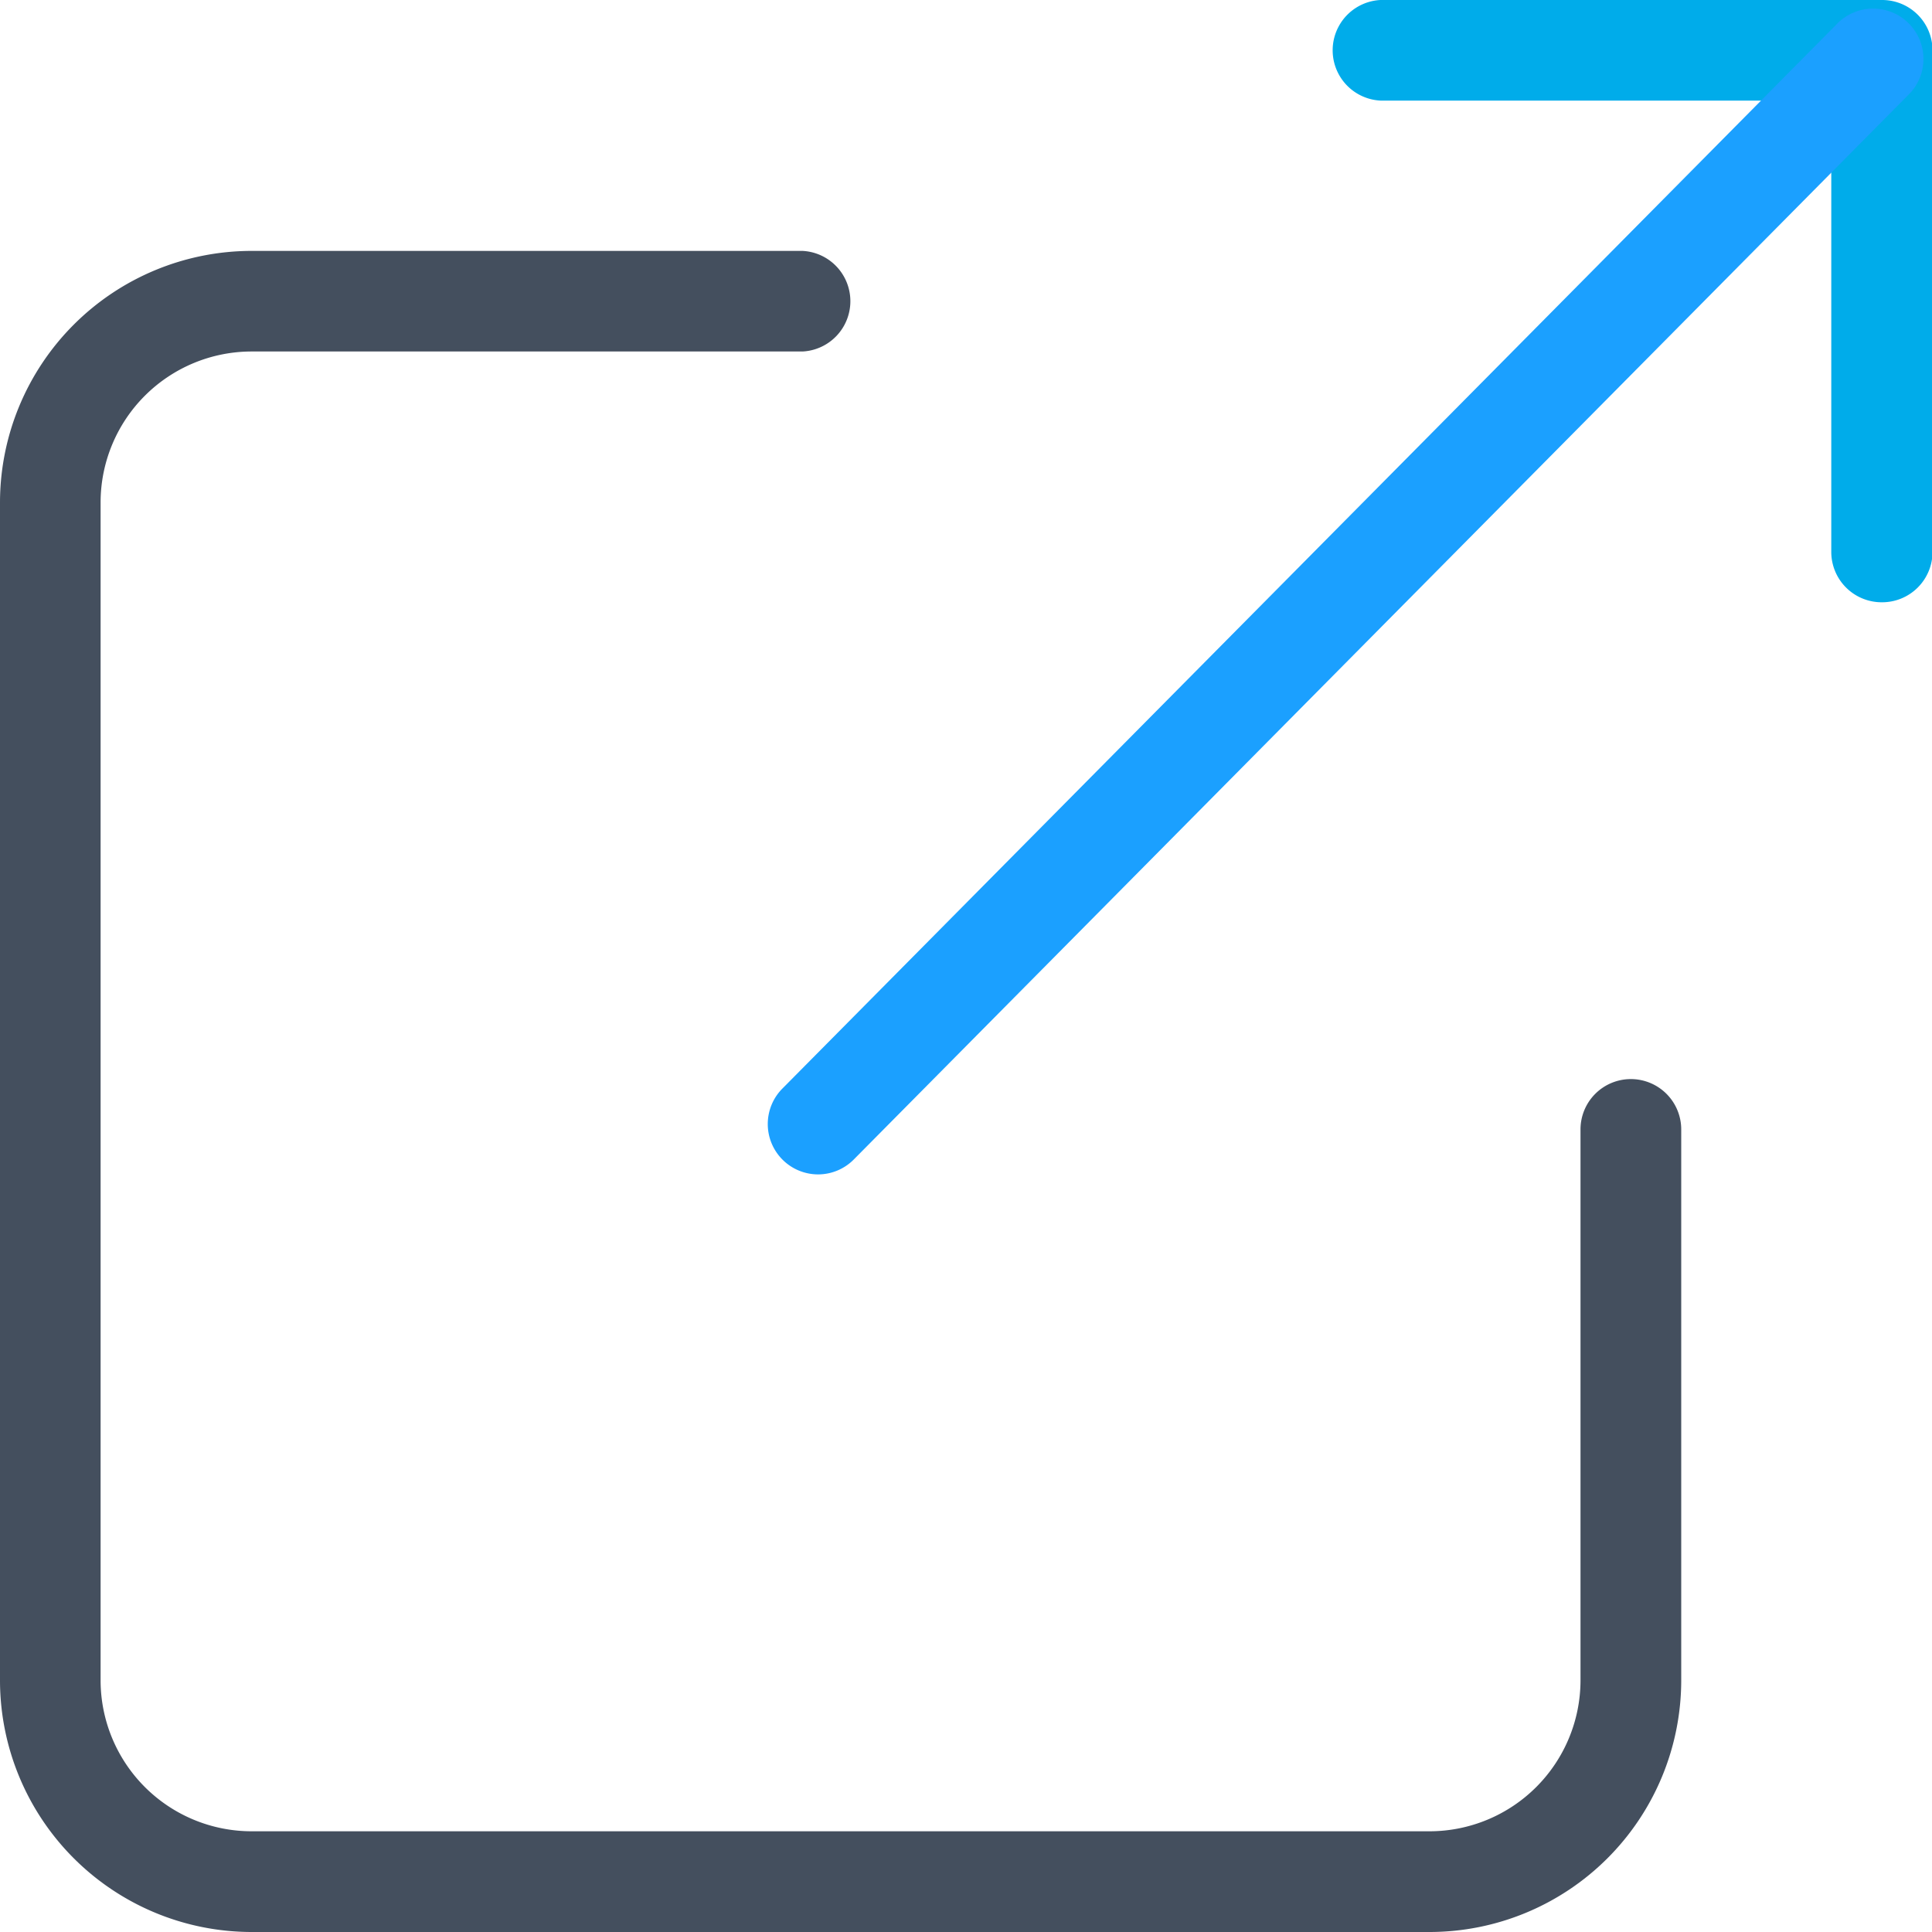 <svg xmlns="http://www.w3.org/2000/svg" id="prefix__share" width="15" height="15" viewBox="0 0 15 15">
    <path id="prefix__Path_312" d="M268.586 4.676a.391.391 0 0 1-.391-.391V.781h-3.5a.391.391 0 0 1 0-.781h3.895a.391.391 0 0 1 .391.391v3.894a.391.391 0 0 1-.395.391zm0 0" data-name="Path 312" transform="translate(-253.977)" style="fill:#00acea"/>
    <path id="prefix__Path_313" d="M152.994 11.039a.391.391 0 0 1-.277-.666l8.18-8.258a.391.391 0 1 1 .555.55l-8.18 8.258a.39.39 0 0 1-.278.116zm0 0" data-name="Path 313" transform="translate(-146.643 -1.921)" style="fill:#1ba0ff"/>
    <path id="prefix__Path_314" d="M12.662 56.29a.391.391 0 0 0-.391.391v4.278A1.173 1.173 0 0 1 11.1 62.13H1.953a1.173 1.173 0 0 1-1.172-1.171v-9.146a1.173 1.173 0 0 1 1.172-1.172h4.278a.391.391 0 0 0 0-.781H1.953A1.955 1.955 0 0 0 0 51.813v9.146a1.955 1.955 0 0 0 1.953 1.953H11.1a1.955 1.955 0 0 0 1.953-1.953v-4.278a.391.391 0 0 0-.391-.391zm0 0" data-name="Path 314" transform="translate(0 -47.912)" style="fill:#444f5e"/>
</svg>
